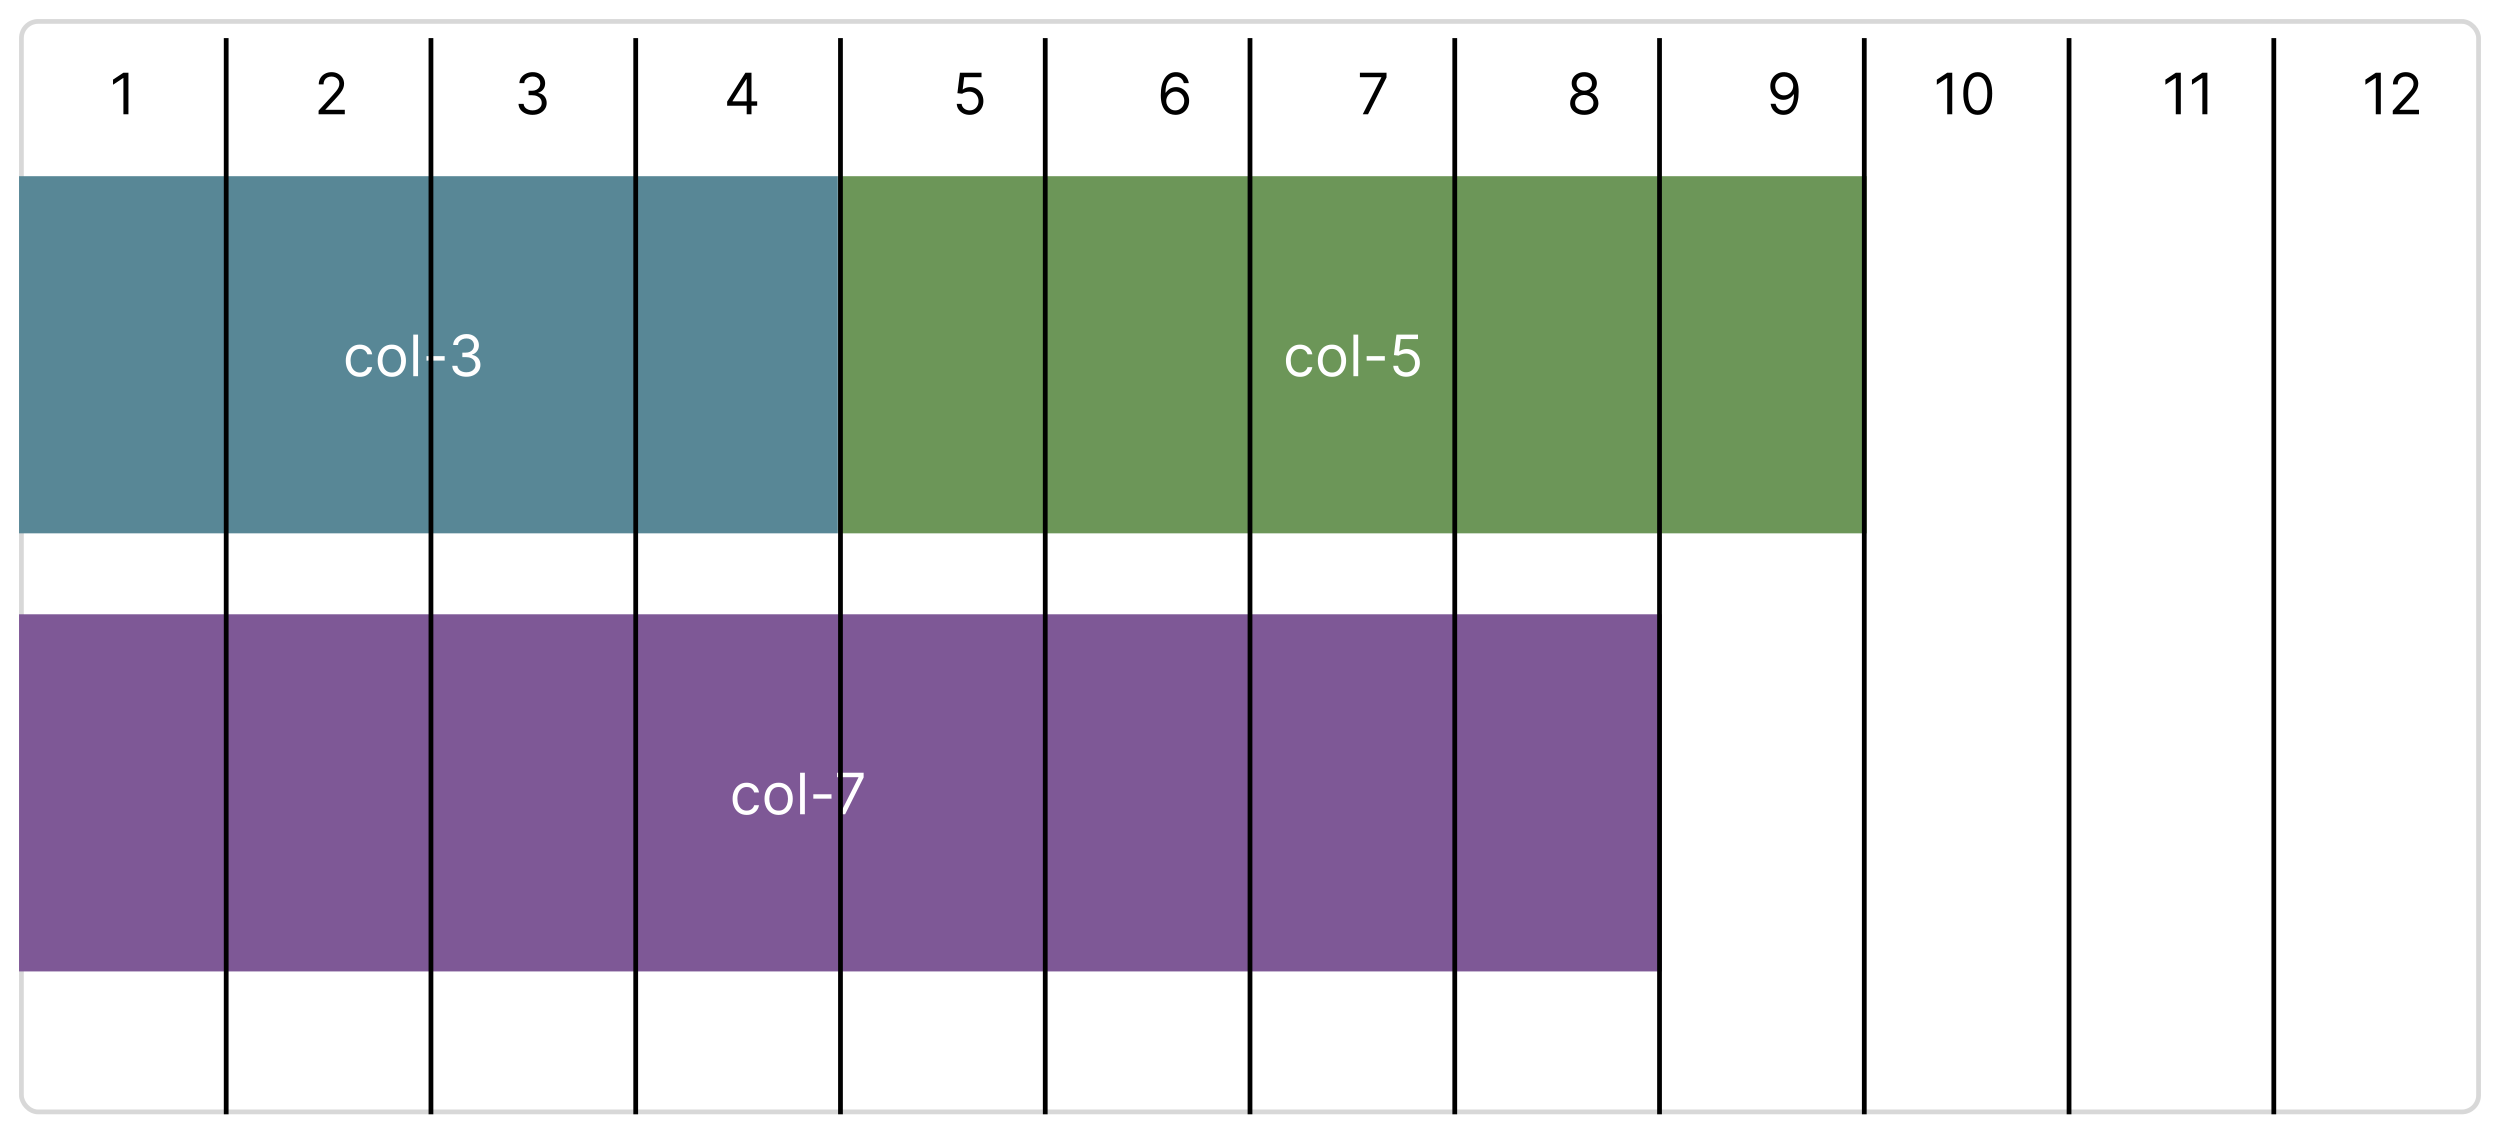 <svg width="525" height="238" viewBox="0 0 525 238" fill="none" xmlns="http://www.w3.org/2000/svg">
<g filter="url(#filter0_d_133_16)">
<rect x="4" width="517" height="230" rx="4" fill="white"/>
<rect x="4.5" y="0.5" width="516" height="229" rx="3.5" stroke="#B3B3B3" stroke-opacity="0.51"/>
<rect x="4" y="33" width="171.943" height="75" fill="#588796"/>
<path d="M75.579 75.136C74.966 75.136 74.438 74.992 73.994 74.702C73.551 74.412 73.21 74.013 72.972 73.504C72.733 72.996 72.614 72.415 72.614 71.761C72.614 71.097 72.736 70.51 72.98 70.001C73.227 69.49 73.571 69.091 74.011 68.804C74.454 68.514 74.972 68.369 75.562 68.369C76.023 68.369 76.438 68.454 76.807 68.625C77.176 68.796 77.479 69.034 77.715 69.341C77.95 69.648 78.097 70.006 78.153 70.415H77.148C77.071 70.117 76.901 69.852 76.636 69.622C76.375 69.389 76.023 69.273 75.579 69.273C75.188 69.273 74.844 69.375 74.548 69.579C74.256 69.781 74.027 70.067 73.862 70.436C73.7 70.803 73.619 71.233 73.619 71.727C73.619 72.233 73.699 72.673 73.858 73.048C74.02 73.423 74.247 73.715 74.54 73.922C74.835 74.129 75.182 74.233 75.579 74.233C75.841 74.233 76.078 74.188 76.291 74.097C76.504 74.006 76.685 73.875 76.832 73.704C76.98 73.534 77.085 73.329 77.148 73.091H78.153C78.097 73.477 77.956 73.825 77.731 74.135C77.51 74.442 77.216 74.686 76.849 74.868C76.486 75.047 76.062 75.136 75.579 75.136ZM82.283 75.136C81.692 75.136 81.173 74.996 80.727 74.715C80.284 74.433 79.938 74.04 79.688 73.534C79.44 73.028 79.317 72.438 79.317 71.761C79.317 71.079 79.44 70.484 79.688 69.976C79.938 69.467 80.284 69.072 80.727 68.791C81.173 68.51 81.692 68.369 82.283 68.369C82.874 68.369 83.391 68.51 83.834 68.791C84.28 69.072 84.626 69.467 84.874 69.976C85.124 70.484 85.249 71.079 85.249 71.761C85.249 72.438 85.124 73.028 84.874 73.534C84.626 74.04 84.28 74.433 83.834 74.715C83.391 74.996 82.874 75.136 82.283 75.136ZM82.283 74.233C82.731 74.233 83.101 74.118 83.391 73.888C83.68 73.658 83.895 73.355 84.034 72.98C84.173 72.605 84.243 72.199 84.243 71.761C84.243 71.324 84.173 70.916 84.034 70.538C83.895 70.16 83.68 69.855 83.391 69.622C83.101 69.389 82.731 69.273 82.283 69.273C81.834 69.273 81.465 69.389 81.175 69.622C80.885 69.855 80.671 70.16 80.531 70.538C80.392 70.916 80.322 71.324 80.322 71.761C80.322 72.199 80.392 72.605 80.531 72.98C80.671 73.355 80.885 73.658 81.175 73.888C81.465 74.118 81.834 74.233 82.283 74.233ZM87.789 66.273V75H86.784V66.273H87.789ZM93.381 70.79V71.727H89.563V70.79H93.381ZM97.942 75.119C97.38 75.119 96.878 75.023 96.438 74.829C96 74.636 95.652 74.368 95.394 74.024C95.138 73.678 94.999 73.276 94.976 72.818H96.05C96.073 73.099 96.169 73.342 96.34 73.547C96.51 73.749 96.733 73.905 97.009 74.016C97.284 74.126 97.59 74.182 97.925 74.182C98.3 74.182 98.632 74.117 98.922 73.986C99.212 73.855 99.439 73.673 99.604 73.44C99.769 73.207 99.851 72.938 99.851 72.631C99.851 72.31 99.772 72.027 99.613 71.783C99.454 71.535 99.221 71.342 98.914 71.203C98.607 71.064 98.232 70.994 97.789 70.994H97.09V70.057H97.789C98.135 70.057 98.439 69.994 98.701 69.869C98.965 69.744 99.171 69.568 99.319 69.341C99.469 69.114 99.544 68.847 99.544 68.54C99.544 68.244 99.479 67.987 99.348 67.769C99.218 67.55 99.033 67.379 98.794 67.257C98.559 67.135 98.28 67.074 97.959 67.074C97.658 67.074 97.374 67.129 97.107 67.24C96.843 67.348 96.627 67.506 96.459 67.713C96.291 67.918 96.201 68.165 96.186 68.454H95.164C95.181 67.997 95.319 67.597 95.577 67.253C95.836 66.906 96.174 66.636 96.591 66.443C97.012 66.25 97.473 66.153 97.976 66.153C98.516 66.153 98.979 66.263 99.365 66.481C99.752 66.697 100.049 66.983 100.256 67.338C100.463 67.693 100.567 68.077 100.567 68.489C100.567 68.98 100.438 69.399 100.179 69.746C99.924 70.092 99.576 70.332 99.135 70.466V70.534C99.686 70.625 100.117 70.859 100.426 71.237C100.736 71.612 100.891 72.077 100.891 72.631C100.891 73.105 100.762 73.531 100.503 73.909C100.248 74.284 99.898 74.579 99.455 74.796C99.012 75.011 98.507 75.119 97.942 75.119Z" fill="white"/>
<rect x="176" y="33" width="216" height="75" fill="#6C9658"/>
<path d="M273.012 75.136C272.399 75.136 271.87 74.992 271.427 74.702C270.984 74.412 270.643 74.013 270.404 73.504C270.166 72.996 270.046 72.415 270.046 71.761C270.046 71.097 270.168 70.51 270.413 70.001C270.66 69.49 271.004 69.091 271.444 68.804C271.887 68.514 272.404 68.369 272.995 68.369C273.455 68.369 273.87 68.454 274.239 68.625C274.609 68.796 274.911 69.034 275.147 69.341C275.383 69.648 275.529 70.006 275.586 70.415H274.58C274.504 70.117 274.333 69.852 274.069 69.622C273.808 69.389 273.455 69.273 273.012 69.273C272.62 69.273 272.276 69.375 271.981 69.579C271.688 69.781 271.46 70.067 271.295 70.436C271.133 70.803 271.052 71.233 271.052 71.727C271.052 72.233 271.131 72.673 271.291 73.048C271.453 73.423 271.68 73.715 271.972 73.922C272.268 74.129 272.614 74.233 273.012 74.233C273.274 74.233 273.511 74.188 273.724 74.097C273.937 74.006 274.117 73.875 274.265 73.704C274.413 73.534 274.518 73.329 274.58 73.091H275.586C275.529 73.477 275.389 73.825 275.164 74.135C274.943 74.442 274.649 74.686 274.282 74.868C273.918 75.047 273.495 75.136 273.012 75.136ZM279.715 75.136C279.124 75.136 278.606 74.996 278.16 74.715C277.717 74.433 277.37 74.04 277.12 73.534C276.873 73.028 276.749 72.438 276.749 71.761C276.749 71.079 276.873 70.484 277.12 69.976C277.37 69.467 277.717 69.072 278.16 68.791C278.606 68.51 279.124 68.369 279.715 68.369C280.306 68.369 280.823 68.51 281.266 68.791C281.712 69.072 282.059 69.467 282.306 69.976C282.556 70.484 282.681 71.079 282.681 71.761C282.681 72.438 282.556 73.028 282.306 73.534C282.059 74.04 281.712 74.433 281.266 74.715C280.823 74.996 280.306 75.136 279.715 75.136ZM279.715 74.233C280.164 74.233 280.533 74.118 280.823 73.888C281.113 73.658 281.328 73.355 281.467 72.98C281.606 72.605 281.676 72.199 281.676 71.761C281.676 71.324 281.606 70.916 281.467 70.538C281.328 70.16 281.113 69.855 280.823 69.622C280.533 69.389 280.164 69.273 279.715 69.273C279.266 69.273 278.897 69.389 278.607 69.622C278.318 69.855 278.103 70.16 277.964 70.538C277.825 70.916 277.755 71.324 277.755 71.761C277.755 72.199 277.825 72.605 277.964 72.98C278.103 73.355 278.318 73.658 278.607 73.888C278.897 74.118 279.266 74.233 279.715 74.233ZM285.222 66.273V75H284.216V66.273H285.222ZM290.814 70.79V71.727H286.996V70.79H290.814ZM295.294 75.119C294.794 75.119 294.343 75.02 293.943 74.821C293.542 74.622 293.221 74.349 292.98 74.003C292.738 73.656 292.606 73.261 292.584 72.818H293.606C293.646 73.213 293.825 73.54 294.143 73.798C294.464 74.054 294.848 74.182 295.294 74.182C295.652 74.182 295.97 74.098 296.248 73.93C296.53 73.763 296.75 73.533 296.909 73.24C297.071 72.945 297.152 72.611 297.152 72.239C297.152 71.858 297.068 71.519 296.9 71.22C296.736 70.919 296.508 70.682 296.218 70.508C295.929 70.335 295.598 70.247 295.226 70.244C294.959 70.242 294.684 70.283 294.403 70.368C294.122 70.45 293.89 70.557 293.709 70.688L292.72 70.568L293.248 66.273H297.782V67.21H294.135L293.828 69.784H293.879C294.058 69.642 294.282 69.524 294.552 69.43C294.822 69.337 295.103 69.29 295.396 69.29C295.93 69.29 296.406 69.418 296.824 69.673C297.244 69.926 297.574 70.273 297.812 70.713C298.054 71.153 298.174 71.656 298.174 72.222C298.174 72.778 298.049 73.276 297.799 73.713C297.552 74.148 297.211 74.492 296.777 74.744C296.342 74.994 295.848 75.119 295.294 75.119Z" fill="white"/>
<rect x="4" y="125" width="345" height="75" fill="#7E5896"/>
<path d="M156.812 167.136C156.198 167.136 155.67 166.991 155.227 166.702C154.784 166.412 154.443 166.013 154.204 165.504C153.965 164.996 153.846 164.415 153.846 163.761C153.846 163.097 153.968 162.51 154.213 162.001C154.46 161.49 154.803 161.091 155.244 160.804C155.687 160.514 156.204 160.369 156.795 160.369C157.255 160.369 157.67 160.455 158.039 160.625C158.409 160.795 158.711 161.034 158.947 161.341C159.183 161.648 159.329 162.006 159.386 162.415H158.38C158.303 162.116 158.133 161.852 157.869 161.622C157.607 161.389 157.255 161.273 156.812 161.273C156.42 161.273 156.076 161.375 155.781 161.58C155.488 161.781 155.259 162.067 155.095 162.436C154.933 162.803 154.852 163.233 154.852 163.727C154.852 164.233 154.931 164.673 155.09 165.048C155.252 165.423 155.48 165.714 155.772 165.922C156.068 166.129 156.414 166.233 156.812 166.233C157.073 166.233 157.311 166.188 157.524 166.097C157.737 166.006 157.917 165.875 158.065 165.705C158.213 165.534 158.318 165.33 158.38 165.091H159.386C159.329 165.477 159.188 165.825 158.964 166.135C158.742 166.442 158.448 166.686 158.082 166.868C157.718 167.047 157.295 167.136 156.812 167.136ZM163.515 167.136C162.924 167.136 162.406 166.996 161.96 166.714C161.517 166.433 161.17 166.04 160.92 165.534C160.673 165.028 160.549 164.437 160.549 163.761C160.549 163.08 160.673 162.484 160.92 161.976C161.17 161.467 161.517 161.072 161.96 160.791C162.406 160.51 162.924 160.369 163.515 160.369C164.106 160.369 164.623 160.51 165.066 160.791C165.512 161.072 165.859 161.467 166.106 161.976C166.356 162.484 166.481 163.08 166.481 163.761C166.481 164.437 166.356 165.028 166.106 165.534C165.859 166.04 165.512 166.433 165.066 166.714C164.623 166.996 164.106 167.136 163.515 167.136ZM163.515 166.233C163.964 166.233 164.333 166.118 164.623 165.888C164.913 165.658 165.127 165.355 165.267 164.98C165.406 164.605 165.475 164.199 165.475 163.761C165.475 163.324 165.406 162.916 165.267 162.538C165.127 162.161 164.913 161.855 164.623 161.622C164.333 161.389 163.964 161.273 163.515 161.273C163.066 161.273 162.697 161.389 162.407 161.622C162.117 161.855 161.903 162.161 161.764 162.538C161.624 162.916 161.555 163.324 161.555 163.761C161.555 164.199 161.624 164.605 161.764 164.98C161.903 165.355 162.117 165.658 162.407 165.888C162.697 166.118 163.066 166.233 163.515 166.233ZM169.022 158.273V167H168.016V158.273H169.022ZM174.614 162.79V163.727H170.796V162.79H174.614ZM176.369 167L180.273 159.278V159.21H175.773V158.273H181.364V159.261L177.477 167H176.369Z" fill="white"/>
<path d="M26.972 11.273V20H25.915V12.381H25.864L23.733 13.796V12.722L25.915 11.273H26.972Z" fill="black"/>
<path d="M203.631 20.119C203.131 20.119 202.68 20.02 202.28 19.821C201.879 19.622 201.558 19.349 201.317 19.003C201.075 18.656 200.943 18.261 200.92 17.818H201.943C201.983 18.213 202.162 18.54 202.48 18.798C202.801 19.054 203.185 19.182 203.631 19.182C203.989 19.182 204.307 19.098 204.585 18.93C204.866 18.763 205.087 18.533 205.246 18.24C205.408 17.945 205.489 17.611 205.489 17.239C205.489 16.858 205.405 16.518 205.237 16.22C205.072 15.919 204.845 15.682 204.555 15.508C204.266 15.335 203.935 15.247 203.562 15.244C203.295 15.242 203.021 15.283 202.74 15.368C202.459 15.45 202.227 15.557 202.045 15.688L201.057 15.568L201.585 11.273H206.119V12.21H202.472L202.165 14.784H202.216C202.395 14.642 202.619 14.524 202.889 14.43C203.159 14.337 203.44 14.29 203.733 14.29C204.267 14.29 204.743 14.418 205.161 14.673C205.581 14.926 205.911 15.273 206.149 15.713C206.391 16.153 206.511 16.656 206.511 17.222C206.511 17.778 206.386 18.276 206.136 18.713C205.889 19.148 205.548 19.491 205.114 19.744C204.679 19.994 204.185 20.119 203.631 20.119Z" fill="black"/>
<path d="M374.682 11.153C375.04 11.156 375.398 11.224 375.756 11.358C376.114 11.492 376.44 11.713 376.736 12.023C377.031 12.329 377.268 12.749 377.447 13.28C377.626 13.811 377.716 14.477 377.716 15.278C377.716 16.054 377.642 16.743 377.494 17.345C377.349 17.945 377.139 18.45 376.864 18.862C376.591 19.274 376.259 19.587 375.866 19.8C375.477 20.013 375.037 20.119 374.545 20.119C374.057 20.119 373.621 20.023 373.237 19.829C372.857 19.634 372.544 19.362 372.3 19.016C372.058 18.666 371.903 18.261 371.835 17.801H372.875C372.969 18.202 373.155 18.533 373.433 18.794C373.714 19.053 374.085 19.182 374.545 19.182C375.219 19.182 375.75 18.888 376.139 18.3C376.531 17.712 376.727 16.881 376.727 15.807H376.659C376.5 16.046 376.311 16.251 376.092 16.425C375.874 16.598 375.631 16.732 375.364 16.825C375.097 16.919 374.813 16.966 374.511 16.966C374.011 16.966 373.553 16.842 373.135 16.595C372.72 16.345 372.388 16.003 372.138 15.568C371.891 15.131 371.767 14.631 371.767 14.068C371.767 13.534 371.886 13.046 372.125 12.602C372.366 12.156 372.705 11.801 373.139 11.537C373.577 11.273 374.091 11.145 374.682 11.153ZM374.682 12.091C374.324 12.091 374.001 12.18 373.714 12.359C373.43 12.536 373.205 12.774 373.037 13.075C372.872 13.374 372.79 13.704 372.79 14.068C372.79 14.432 372.869 14.763 373.028 15.061C373.19 15.357 373.411 15.592 373.689 15.768C373.97 15.942 374.29 16.028 374.648 16.028C374.918 16.028 375.169 15.976 375.402 15.871C375.635 15.763 375.838 15.617 376.011 15.432C376.188 15.244 376.325 15.033 376.425 14.797C376.524 14.558 376.574 14.31 376.574 14.051C376.574 13.71 376.491 13.391 376.327 13.092C376.165 12.794 375.94 12.553 375.653 12.368C375.369 12.183 375.045 12.091 374.682 12.091Z" fill="black"/>
<path d="M66.903 20V19.233L69.784 16.079C70.122 15.71 70.401 15.389 70.619 15.117C70.838 14.841 71 14.582 71.105 14.341C71.213 14.097 71.267 13.841 71.267 13.574C71.267 13.267 71.193 13.001 71.046 12.777C70.901 12.553 70.702 12.379 70.449 12.257C70.196 12.135 69.912 12.074 69.597 12.074C69.261 12.074 68.969 12.143 68.719 12.283C68.472 12.419 68.28 12.611 68.144 12.858C68.01 13.105 67.943 13.395 67.943 13.727H66.938C66.938 13.216 67.055 12.767 67.291 12.381C67.527 11.994 67.848 11.693 68.254 11.477C68.663 11.261 69.122 11.153 69.631 11.153C70.142 11.153 70.595 11.261 70.99 11.477C71.385 11.693 71.695 11.984 71.919 12.351C72.144 12.717 72.256 13.125 72.256 13.574C72.256 13.895 72.197 14.209 72.081 14.516C71.967 14.82 71.769 15.159 71.484 15.534C71.203 15.906 70.812 16.361 70.312 16.898L68.352 18.994V19.062H72.409V20H66.903Z" fill="black"/>
<path d="M246.801 20.119C246.443 20.114 246.085 20.046 245.727 19.915C245.369 19.784 245.043 19.564 244.747 19.254C244.452 18.942 244.214 18.52 244.036 17.989C243.857 17.454 243.767 16.784 243.767 15.977C243.767 15.204 243.839 14.52 243.984 13.923C244.129 13.324 244.339 12.82 244.615 12.411C244.891 11.999 245.223 11.686 245.612 11.473C246.004 11.26 246.446 11.153 246.938 11.153C247.426 11.153 247.861 11.251 248.241 11.447C248.625 11.641 248.938 11.911 249.179 12.257C249.42 12.604 249.577 13.003 249.648 13.454H248.608C248.511 13.062 248.324 12.737 248.045 12.479C247.767 12.22 247.398 12.091 246.938 12.091C246.261 12.091 245.729 12.385 245.339 12.973C244.953 13.561 244.759 14.386 244.756 15.449H244.824C244.983 15.207 245.172 15.001 245.391 14.831C245.612 14.658 245.857 14.524 246.124 14.43C246.391 14.337 246.673 14.29 246.972 14.29C247.472 14.29 247.929 14.415 248.344 14.665C248.759 14.912 249.091 15.254 249.341 15.692C249.591 16.126 249.716 16.625 249.716 17.188C249.716 17.727 249.595 18.222 249.354 18.671C249.112 19.116 248.773 19.472 248.335 19.736C247.901 19.997 247.389 20.125 246.801 20.119ZM246.801 19.182C247.159 19.182 247.48 19.092 247.764 18.913C248.051 18.734 248.277 18.494 248.442 18.193C248.609 17.892 248.693 17.557 248.693 17.188C248.693 16.827 248.612 16.499 248.45 16.203C248.291 15.905 248.071 15.668 247.79 15.492C247.511 15.315 247.193 15.227 246.835 15.227C246.565 15.227 246.314 15.281 246.081 15.389C245.848 15.494 245.643 15.639 245.467 15.824C245.294 16.009 245.158 16.22 245.058 16.459C244.959 16.695 244.909 16.943 244.909 17.204C244.909 17.551 244.99 17.875 245.152 18.176C245.317 18.477 245.541 18.72 245.825 18.905C246.112 19.09 246.438 19.182 246.801 19.182Z" fill="black"/>
<path d="M409.972 11.273V20H408.915V12.381H408.864L406.733 13.796V12.722L408.915 11.273H409.972ZM415.328 20.119C414.686 20.119 414.139 19.945 413.688 19.595C413.236 19.243 412.891 18.733 412.652 18.065C412.413 17.395 412.294 16.585 412.294 15.636C412.294 14.693 412.413 13.888 412.652 13.22C412.893 12.55 413.24 12.038 413.692 11.686C414.146 11.331 414.692 11.153 415.328 11.153C415.964 11.153 416.509 11.331 416.96 11.686C417.415 12.038 417.761 12.55 418 13.22C418.241 13.888 418.362 14.693 418.362 15.636C418.362 16.585 418.243 17.395 418.004 18.065C417.766 18.733 417.42 19.243 416.969 19.595C416.517 19.945 415.97 20.119 415.328 20.119ZM415.328 19.182C415.964 19.182 416.459 18.875 416.811 18.261C417.163 17.648 417.339 16.773 417.339 15.636C417.339 14.881 417.259 14.237 417.097 13.706C416.938 13.175 416.707 12.77 416.406 12.492C416.108 12.213 415.749 12.074 415.328 12.074C414.697 12.074 414.205 12.385 413.849 13.007C413.494 13.626 413.317 14.503 413.317 15.636C413.317 16.392 413.396 17.034 413.555 17.562C413.714 18.091 413.943 18.493 414.241 18.768C414.543 19.044 414.905 19.182 415.328 19.182Z" fill="black"/>
<path d="M111.852 20.119C111.29 20.119 110.788 20.023 110.348 19.829C109.911 19.636 109.563 19.368 109.304 19.024C109.048 18.678 108.909 18.276 108.886 17.818H109.96C109.983 18.099 110.08 18.342 110.25 18.547C110.42 18.749 110.643 18.905 110.919 19.016C111.195 19.126 111.5 19.182 111.835 19.182C112.21 19.182 112.543 19.116 112.832 18.986C113.122 18.855 113.349 18.673 113.514 18.44C113.679 18.207 113.761 17.938 113.761 17.631C113.761 17.31 113.682 17.027 113.523 16.783C113.364 16.535 113.131 16.342 112.824 16.203C112.517 16.064 112.142 15.994 111.699 15.994H111V15.057H111.699C112.045 15.057 112.349 14.994 112.611 14.869C112.875 14.744 113.081 14.568 113.229 14.341C113.379 14.114 113.455 13.847 113.455 13.54C113.455 13.244 113.389 12.987 113.259 12.768C113.128 12.55 112.943 12.379 112.705 12.257C112.469 12.135 112.19 12.074 111.869 12.074C111.568 12.074 111.284 12.129 111.017 12.24C110.753 12.348 110.537 12.506 110.369 12.713C110.202 12.918 110.111 13.165 110.097 13.454H109.074C109.091 12.997 109.229 12.597 109.487 12.253C109.746 11.906 110.084 11.636 110.501 11.443C110.922 11.25 111.384 11.153 111.886 11.153C112.426 11.153 112.889 11.263 113.276 11.482C113.662 11.697 113.959 11.983 114.166 12.338C114.374 12.693 114.477 13.077 114.477 13.489C114.477 13.98 114.348 14.399 114.089 14.746C113.834 15.092 113.486 15.332 113.045 15.466V15.534C113.597 15.625 114.027 15.859 114.337 16.237C114.646 16.612 114.801 17.077 114.801 17.631C114.801 18.105 114.672 18.531 114.413 18.909C114.158 19.284 113.808 19.579 113.365 19.796C112.922 20.011 112.418 20.119 111.852 20.119Z" fill="black"/>
<path d="M286.176 20L290.08 12.278V12.21H285.58V11.273H291.17V12.261L287.284 20H286.176Z" fill="black"/>
<path d="M457.972 11.273V20H456.915V12.381H456.864L454.733 13.796V12.722L456.915 11.273H457.972ZM463.55 11.273V20H462.493V12.381H462.442L460.311 13.796V12.722L462.493 11.273H463.55Z" fill="black"/>
<path d="M152.699 18.21V17.341L156.534 11.273H157.165V12.619H156.739L153.841 17.204V17.273H159.006V18.21H152.699ZM156.807 20V17.946V17.541V11.273H157.812V20H156.807Z" fill="black"/>
<path d="M332.699 20.119C332.114 20.119 331.597 20.016 331.148 19.808C330.702 19.598 330.354 19.31 330.104 18.943C329.854 18.574 329.73 18.153 329.733 17.682C329.73 17.312 329.803 16.972 329.95 16.659C330.098 16.344 330.3 16.081 330.555 15.871C330.814 15.658 331.102 15.523 331.42 15.466V15.415C331.003 15.307 330.67 15.072 330.423 14.712C330.176 14.348 330.054 13.935 330.057 13.472C330.054 13.028 330.166 12.632 330.393 12.283C330.621 11.933 330.933 11.658 331.331 11.456C331.732 11.254 332.188 11.153 332.699 11.153C333.205 11.153 333.656 11.254 334.054 11.456C334.452 11.658 334.764 11.933 334.991 12.283C335.222 12.632 335.338 13.028 335.341 13.472C335.338 13.935 335.212 14.348 334.962 14.712C334.714 15.072 334.386 15.307 333.977 15.415V15.466C334.293 15.523 334.577 15.658 334.83 15.871C335.082 16.081 335.284 16.344 335.435 16.659C335.585 16.972 335.662 17.312 335.665 17.682C335.662 18.153 335.534 18.574 335.281 18.943C335.031 19.31 334.683 19.598 334.237 19.808C333.794 20.016 333.281 20.119 332.699 20.119ZM332.699 19.182C333.094 19.182 333.435 19.118 333.722 18.99C334.009 18.862 334.23 18.682 334.386 18.449C334.543 18.216 334.622 17.943 334.625 17.631C334.622 17.301 334.537 17.01 334.369 16.757C334.202 16.504 333.973 16.305 333.683 16.16C333.396 16.016 333.068 15.943 332.699 15.943C332.327 15.943 331.994 16.016 331.702 16.16C331.412 16.305 331.183 16.504 331.016 16.757C330.851 17.01 330.77 17.301 330.773 17.631C330.77 17.943 330.845 18.216 330.999 18.449C331.155 18.682 331.378 18.862 331.668 18.99C331.957 19.118 332.301 19.182 332.699 19.182ZM332.699 15.04C333.011 15.04 333.288 14.977 333.53 14.852C333.774 14.727 333.966 14.553 334.105 14.328C334.244 14.104 334.315 13.841 334.318 13.54C334.315 13.244 334.246 12.987 334.109 12.768C333.973 12.547 333.784 12.376 333.543 12.257C333.301 12.135 333.02 12.074 332.699 12.074C332.372 12.074 332.087 12.135 331.842 12.257C331.598 12.376 331.409 12.547 331.276 12.768C331.142 12.987 331.077 13.244 331.08 13.54C331.077 13.841 331.143 14.104 331.28 14.328C331.419 14.553 331.611 14.727 331.855 14.852C332.099 14.977 332.381 15.04 332.699 15.04Z" fill="black"/>
<path d="M499.972 11.273V20H498.915V12.381H498.864L496.733 13.796V12.722L498.915 11.273H499.972ZM502.482 20V19.233L505.362 16.079C505.7 15.71 505.979 15.389 506.197 15.117C506.416 14.841 506.578 14.582 506.683 14.341C506.791 14.097 506.845 13.841 506.845 13.574C506.845 13.267 506.771 13.001 506.624 12.777C506.479 12.553 506.28 12.379 506.027 12.257C505.774 12.135 505.49 12.074 505.175 12.074C504.839 12.074 504.547 12.143 504.297 12.283C504.05 12.419 503.858 12.611 503.722 12.858C503.588 13.105 503.521 13.395 503.521 13.727H502.516C502.516 13.216 502.634 12.767 502.869 12.381C503.105 11.994 503.426 11.693 503.832 11.477C504.241 11.261 504.7 11.153 505.209 11.153C505.72 11.153 506.173 11.261 506.568 11.477C506.963 11.693 507.273 11.984 507.497 12.351C507.722 12.717 507.834 13.125 507.834 13.574C507.834 13.895 507.776 14.209 507.659 14.516C507.545 14.82 507.347 15.159 507.062 15.534C506.781 15.906 506.391 16.361 505.891 16.898L503.93 18.994V19.062H507.987V20H502.482Z" fill="black"/>
<line x1="47.5" y1="4" x2="47.5" y2="230" stroke="black"/>
<line x1="90.5" y1="4" x2="90.5" y2="230" stroke="black"/>
<line x1="133.5" y1="4" x2="133.5" y2="230" stroke="black"/>
<line x1="176.5" y1="4" x2="176.5" y2="230" stroke="black"/>
<line x1="219.5" y1="4" x2="219.5" y2="230" stroke="black"/>
<line x1="262.5" y1="4" x2="262.5" y2="230" stroke="black"/>
<line x1="305.5" y1="4" x2="305.5" y2="230" stroke="black"/>
<line x1="348.5" y1="4" x2="348.5" y2="230" stroke="black"/>
<line x1="391.5" y1="4" x2="391.5" y2="230" stroke="black"/>
<line x1="434.5" y1="4" x2="434.5" y2="230" stroke="black"/>
<line x1="477.5" y1="4" x2="477.5" y2="230" stroke="black"/>
</g>
<defs>
<filter id="filter0_d_133_16" x="0" y="0" width="525" height="238" filterUnits="userSpaceOnUse" color-interpolation-filters="sRGB">
<feFlood flood-opacity="0" result="BackgroundImageFix"/>
<feColorMatrix in="SourceAlpha" type="matrix" values="0 0 0 0 0 0 0 0 0 0 0 0 0 0 0 0 0 0 127 0" result="hardAlpha"/>
<feOffset dy="4"/>
<feGaussianBlur stdDeviation="2"/>
<feComposite in2="hardAlpha" operator="out"/>
<feColorMatrix type="matrix" values="0 0 0 0 0 0 0 0 0 0 0 0 0 0 0 0 0 0 0.25 0"/>
<feBlend mode="normal" in2="BackgroundImageFix" result="effect1_dropShadow_133_16"/>
<feBlend mode="normal" in="SourceGraphic" in2="effect1_dropShadow_133_16" result="shape"/>
</filter>
</defs>
</svg>
